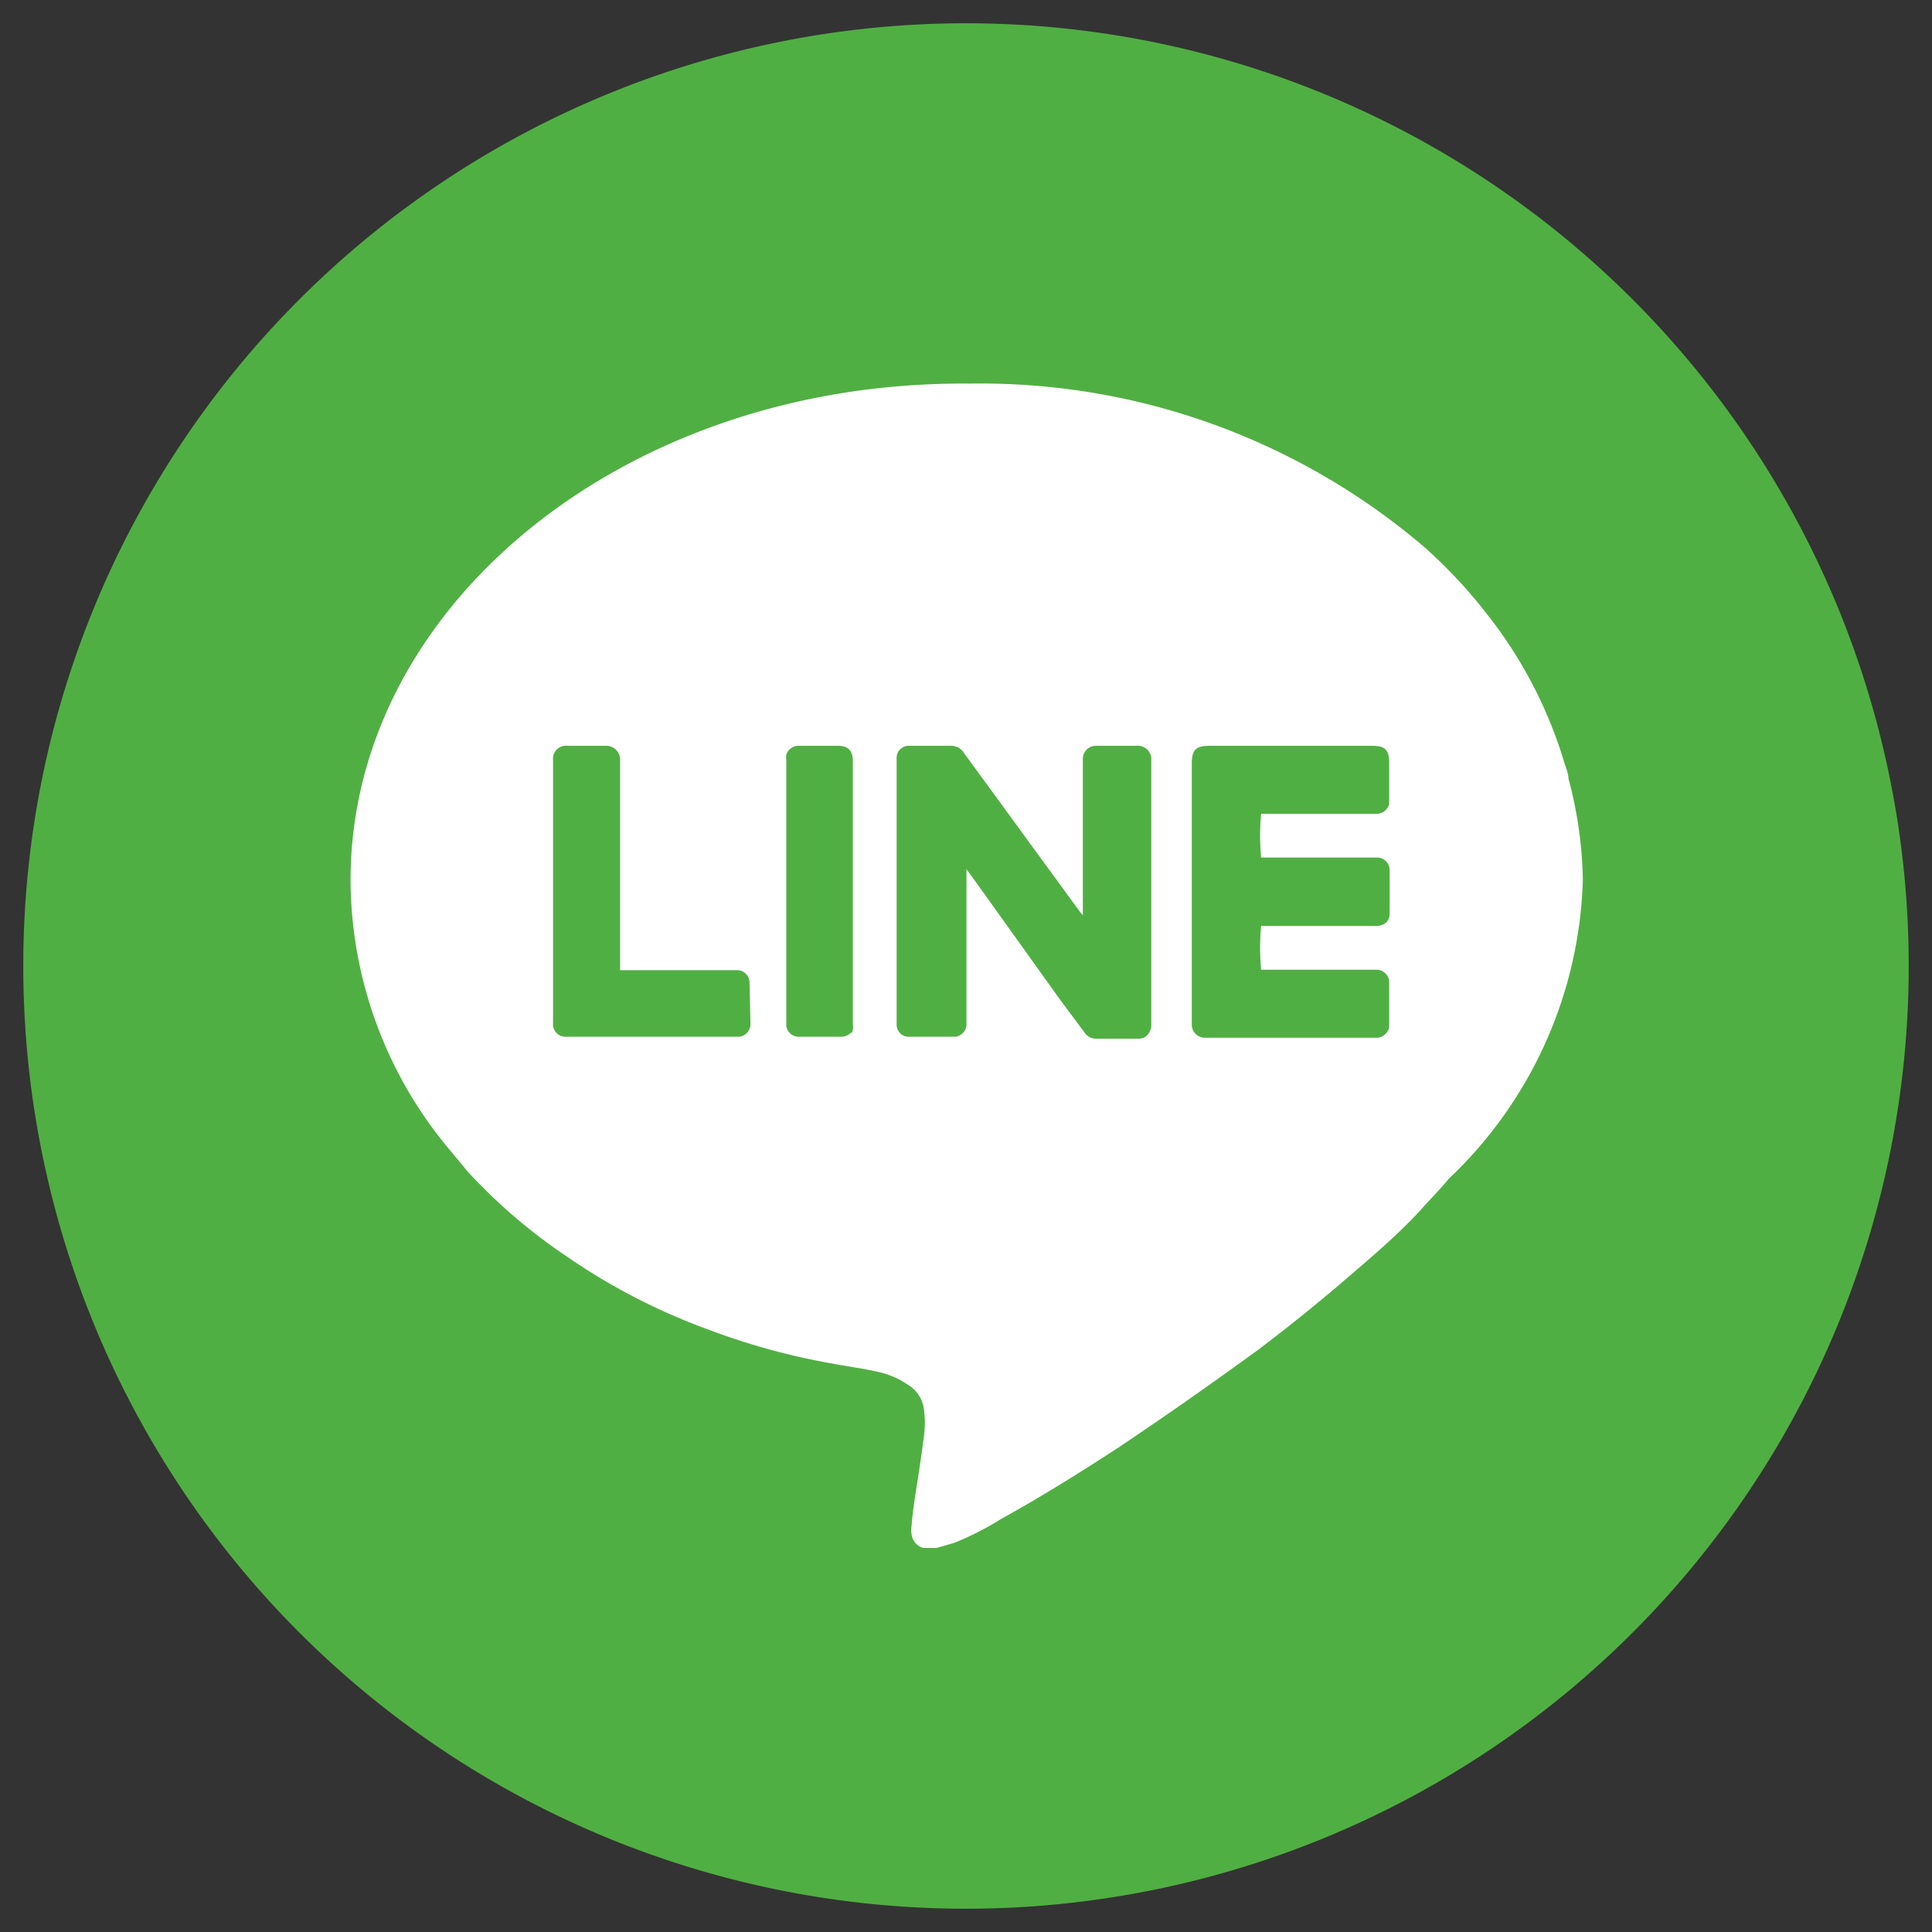 <svg id="圖層_1" data-name="圖層 1" xmlns="http://www.w3.org/2000/svg" viewBox="0 0 41.5 41.5">
  <rect x="0" y="0" width="41.5" height="41.5" fill="#333333" stroke="none"/>
  <defs>
    <style>
      .cls-1 {
        fill: #50af42;
      }

      .cls-2 {
        fill: #fff;
      }
    </style>
  </defs>
  <g>
    <path class="cls-1" d="M41,20.75A20.25,20.25,0,1,1,20.75.5,20.25,20.25,0,0,1,41,20.75Z"/>
    <path class="cls-2" d="M33.69,16.72c0-.13-.07-.26-.1-.38a9.6,9.6,0,0,0-1.65-3.15,10.54,10.54,0,0,0-1.15-1.26l-.15-.14s0,0,0,0l0,0a14.68,14.68,0,0,0-9.81-3.55C13.45,8.17,7.53,13,7.53,18.91A9.06,9.06,0,0,0,9.66,24.7l.39.47A11.92,11.92,0,0,0,12.19,27a13.4,13.4,0,0,0,3,1.55,14.68,14.68,0,0,0,2.69.74c.31.06.63.1.94.17a1.82,1.82,0,0,1,.69.29.72.72,0,0,1,.33.48,2.16,2.16,0,0,1,0,.67c-.05.39-.11.77-.17,1.16s-.07.49-.09.73a.43.43,0,0,0,0,.16.35.35,0,0,0,.25.3l0,0h.29l.38-.11a6.27,6.27,0,0,0,1-.51c.87-.48,1.7-1,2.53-1.54,1-.67,2-1.37,3-2.1.73-.55,1.44-1.13,2.13-1.73.49-.42,1-.87,1.42-1.34.18-.2.37-.39.54-.6A9.2,9.2,0,0,0,34,18.91,8.88,8.88,0,0,0,33.69,16.72ZM16.12,22a.27.27,0,0,1-.28.27H12.17a.27.27,0,0,1-.29-.3V16.33a.28.28,0,0,1,.31-.31H13a.3.3,0,0,1,.32.32c0,1.44,0,2.88,0,4.33v.17h2.54a.27.27,0,0,1,.24.26Zm2.17.17a.29.29,0,0,1-.23.1h-.88a.27.27,0,0,1-.29-.3V16.35a.61.61,0,0,1,0-.14.28.28,0,0,1,.29-.19H18c.22,0,.32.11.32.33V22A.36.36,0,0,1,18.29,22.21ZM24.73,22a.3.3,0,0,1-.06.2.23.23,0,0,1-.2.11h-.95a.29.29,0,0,1-.23-.14l-.5-.67L21,19l-.24-.33h0v3.34a.27.27,0,0,1-.25.26h-1a.26.26,0,0,1-.25-.26V16.3a.26.26,0,0,1,.26-.28h.93a.32.32,0,0,1,.26.16l.49.67,2,2.74.06.07V16.3a.28.28,0,0,1,.28-.28h.37c.17,0,.33,0,.5,0a.29.29,0,0,1,.32.31Zm5.11-4.86v.12a.27.27,0,0,1-.25.22h-2.5a4.86,4.86,0,0,0,0,.94h2.49a.27.27,0,0,1,.27.28v.92c0,.17-.11.27-.3.27H27.09a4.87,4.87,0,0,0,0,.94H29.6a.28.28,0,0,1,.24.24v1a.29.29,0,0,1-.24.22H25.89A.28.28,0,0,1,25.6,22V16.41c0-.3.08-.39.39-.39h3.49c.27,0,.36.09.36.36Z"/>
  </g>
</svg>
